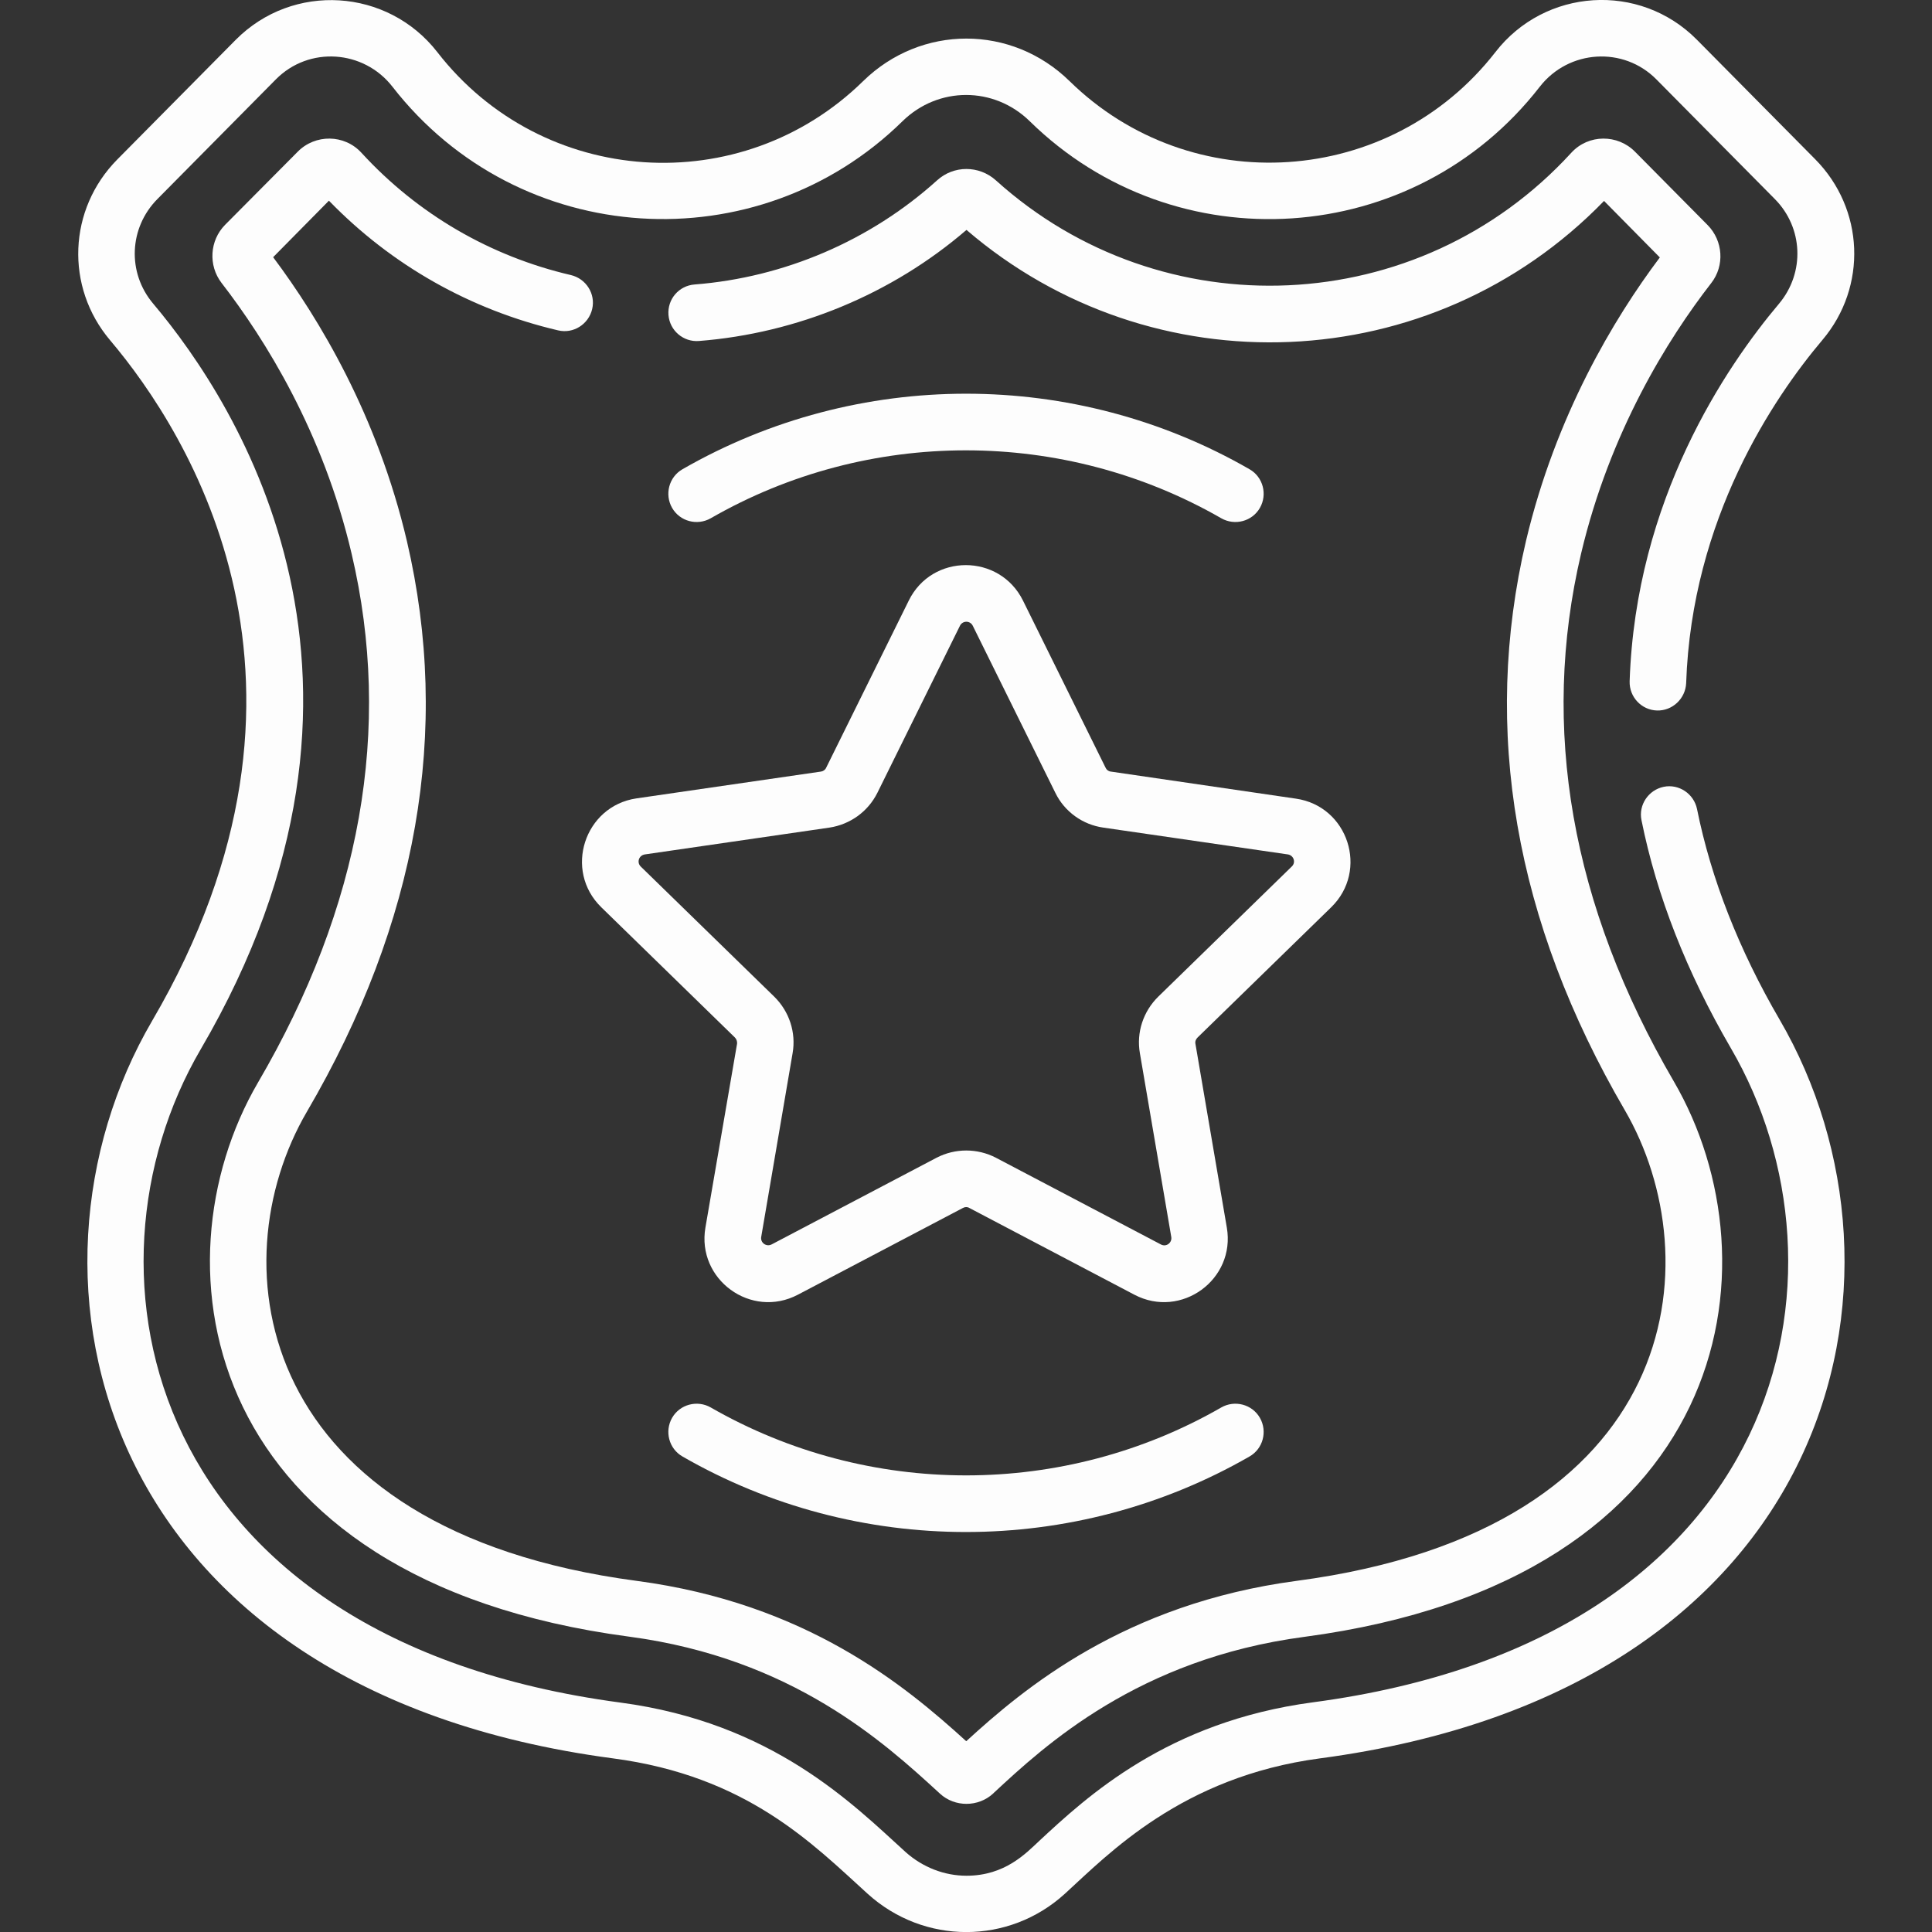 <?xml version="1.0" encoding="utf-8"?>
<!-- Generator: Adobe Illustrator 25.0.0, SVG Export Plug-In . SVG Version: 6.00 Build 0)  -->
<svg version="1.1" id="Layer_1" xmlns="http://www.w3.org/2000/svg" xmlns:xlink="http://www.w3.org/1999/xlink" x="0px" y="0px"
	 viewBox="0 0 80 80" style="enable-background:new 0 0 80 80;" xml:space="preserve">
<rect x="0" y="0" width="80" height="80" fill="#333333" stroke="none"/>
<style type="text/css">
	.st0{fill:#FDFDFD;}
</style>
<g>
	<path class="st0" d="M26.7,35.38l7.64-1.11c0.86-0.13,1.6-0.66,1.99-1.44l3.42-6.92c0.11-0.22,0.42-0.22,0.53,0l3.42,6.92
		c0.38,0.78,1.13,1.32,1.99,1.44l7.64,1.11c0.24,0.04,0.34,0.33,0.16,0.5l-5.53,5.39c-0.62,0.61-0.91,1.48-0.76,2.34l1.3,7.61
		c0.04,0.24-0.21,0.43-0.43,0.31l-6.83-3.59c-0.77-0.4-1.69-0.4-2.46,0l-6.83,3.59c-0.22,0.11-0.47-0.07-0.43-0.31l1.3-7.61
		c0.15-0.86-0.14-1.73-0.76-2.34l-5.53-5.39C26.36,35.71,26.45,35.42,26.7,35.38L26.7,35.38z M24.9,37.57l5.53,5.39
		c0.07,0.07,0.1,0.17,0.09,0.26l-1.31,7.61c-0.37,2.15,1.89,3.8,3.83,2.78l6.83-3.59c0.09-0.05,0.19-0.05,0.27,0l6.83,3.59
		c1.94,1.02,4.2-0.63,3.83-2.78l-1.3-7.61c-0.02-0.1,0.02-0.19,0.09-0.26l5.53-5.39c1.57-1.53,0.7-4.19-1.46-4.5L46,31.95
		c-0.1-0.01-0.18-0.07-0.22-0.16l-3.42-6.92c-0.97-1.96-3.77-1.96-4.73,0l-3.42,6.92c-0.04,0.09-0.13,0.15-0.22,0.16l-7.64,1.11
		C24.2,33.38,23.33,36.04,24.9,37.57z"/>
	<path class="st0" d="M29.43,21.46c6.52-3.75,14.61-3.75,21.14,0c0.56,0.32,1.28,0.13,1.6-0.43c0.32-0.56,0.13-1.28-0.43-1.6
		c-7.24-4.17-16.23-4.17-23.48,0c-0.56,0.32-0.75,1.04-0.43,1.6C28.15,21.59,28.87,21.78,29.43,21.46z"/>
	<path class="st0" d="M50.57,58.28c-6.52,3.75-14.61,3.75-21.14,0c-0.56-0.32-1.28-0.13-1.6,0.43c-0.32,0.56-0.13,1.28,0.43,1.6
		c7.24,4.17,16.23,4.17,23.48,0c0.56-0.32,0.75-1.04,0.43-1.6C51.85,58.15,51.13,57.96,50.57,58.28z"/>
	<path class="st0" d="M26.05,67.77c6.77,0.9,10.58,4.4,12.86,6.49c0,0,0,0,0.01,0.01c0.62,0.57,1.59,0.56,2.2,0l0.04-0.04
		c2.09-1.94,5.97-5.54,12.84-6.45c17.77-2.36,19.72-15.43,15.31-23c-4.25-7.29-5.54-14.64-3.84-21.86c1.19-5.03,3.58-8.87,5.39-11.2
		c0.56-0.72,0.49-1.75-0.15-2.4l-3.01-3.04c-0.71-0.72-1.92-0.74-2.64,0.05c-6.32,6.9-16.95,7.34-23.82,1.14
		c-0.7-0.63-1.75-0.63-2.44,0c-2.76,2.49-6.32,4.02-10.04,4.31c-0.65,0.05-1.13,0.61-1.08,1.26c0.05,0.65,0.62,1.13,1.26,1.08
		c4.07-0.32,7.99-1.94,11.08-4.6c7.68,6.6,19.25,6.17,26.4-1.2l2.31,2.34c-1.91,2.54-4.31,6.55-5.54,11.73
		c-1.84,7.82-0.47,15.76,4.09,23.58c3.59,6.17,2.47,17.36-13.59,19.49c-7.14,0.95-11.31,4.47-13.68,6.64
		c-2.53-2.3-6.62-5.71-13.65-6.64c-15.82-2.1-17.35-13.1-13.65-19.43c4.58-7.83,5.97-15.78,4.14-23.62
		c-1.22-5.2-3.63-9.21-5.54-11.76l2.31-2.34c2.59,2.67,5.86,4.52,9.49,5.37c0.63,0.15,1.26-0.25,1.41-0.88
		c0.15-0.63-0.25-1.26-0.88-1.41c-3.35-0.78-6.35-2.53-8.67-5.06c-0.71-0.78-1.92-0.78-2.64-0.05L9.32,9.31
		c-0.64,0.65-0.7,1.68-0.15,2.4c1.81,2.34,4.21,6.18,5.39,11.22c1.7,7.23,0.39,14.6-3.88,21.9C6.26,52.41,8.32,65.42,26.05,67.77
		L26.05,67.77z"/>
	<path class="st0" d="M69.82,28.29c0.23-6.82,3.63-11.83,5.64-14.21c1.87-2.21,1.74-5.43-0.3-7.49l-4.9-4.95
		c-2.37-2.39-6.29-2.13-8.34,0.52c-4.36,5.6-12.6,6.13-17.63,1.2c-2.4-2.35-6.15-2.35-8.55,0c-5.04,4.94-13.28,4.41-17.63-1.2
		c-2.06-2.65-5.98-2.9-8.35-0.51l-4.9,4.95c-2.04,2.06-2.17,5.28-0.3,7.49c3.24,3.83,9.89,14.25,1.74,28.18
		c-6.21,10.62-2.34,27.7,19.08,30.54c5.55,0.73,8.27,3.54,10.55,5.61c2.33,2.11,5.84,2.11,8.16,0c1.8-1.64,4.84-4.85,10.57-5.61
		c21.43-2.85,25.23-19.95,19.03-30.59c-1.69-2.9-2.84-5.84-3.42-8.72c-0.13-0.63-0.75-1.05-1.38-0.92
		c-0.63,0.13-1.05,0.75-0.92,1.38c0.63,3.14,1.88,6.31,3.7,9.44c5.39,9.24,2.41,24.47-17.31,27.09c-6.01,0.8-9.35,3.9-11.34,5.75
		l-0.01,0.01c-0.52,0.48-1.39,1.42-2.99,1.42c-0.92,0-1.81-0.35-2.51-0.97c-2.2-2-5.51-5.36-11.82-6.2
		C5.98,67.87,2.91,52.68,8.31,43.45c8.9-15.22,1.59-26.66-1.97-30.88c-1.08-1.28-1-3.14,0.18-4.33l4.9-4.95
		c1.37-1.39,3.64-1.23,4.83,0.3c5.24,6.74,15.12,7.32,21.12,1.43c1.48-1.45,3.79-1.45,5.27,0c6.03,5.92,15.91,5.28,21.12-1.43
		c1.2-1.54,3.47-1.68,4.83-0.3l4.9,4.95c1.18,1.19,1.25,3.05,0.18,4.33c-2.2,2.61-5.94,8.11-6.19,15.64
		c-0.02,0.65,0.49,1.19,1.13,1.21C69.25,29.44,69.79,28.93,69.82,28.29L69.82,28.29z"/>
</g>
</svg>
